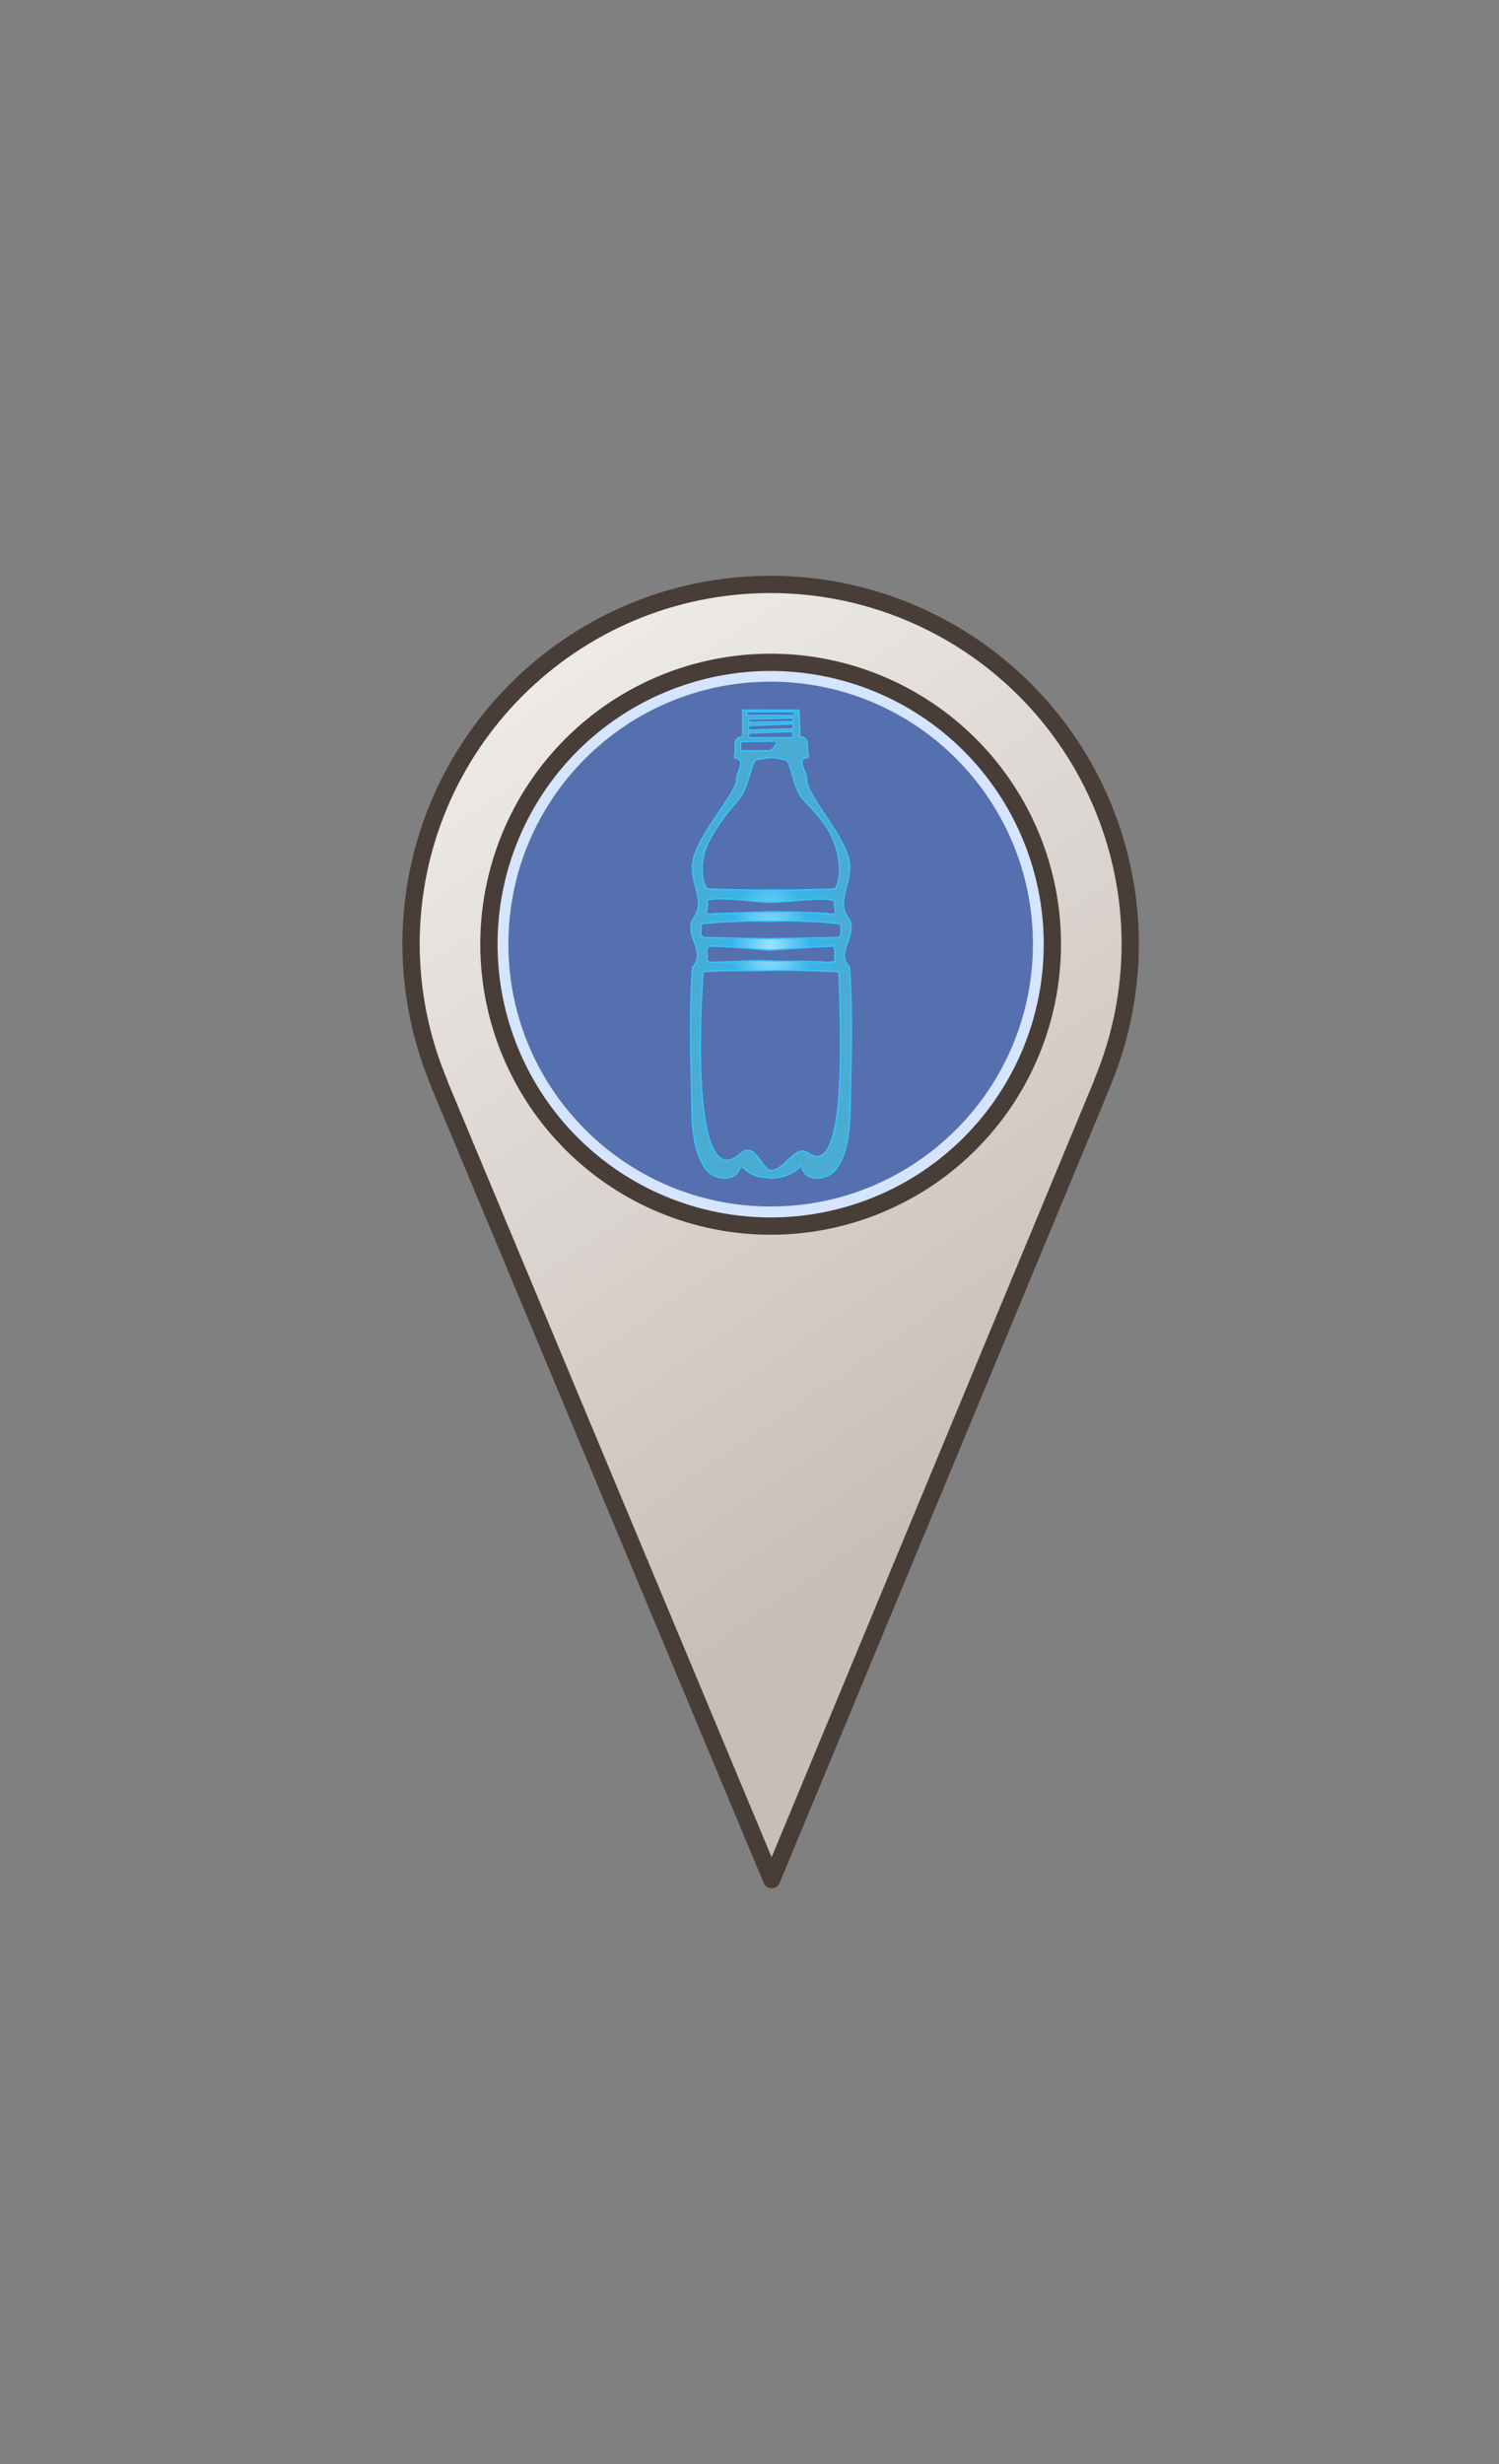 <?xml version="1.0" encoding="UTF-8" standalone="no" ?>
<!DOCTYPE svg PUBLIC "-//W3C//DTD SVG 1.1//EN" "http://www.w3.org/Graphics/SVG/1.1/DTD/svg11.dtd">
<svg xmlns="http://www.w3.org/2000/svg" xmlns:xlink="http://www.w3.org/1999/xlink" version="1.1" width="462" height="759" viewBox="0 -160.714 500 821.429" xml:space="preserve">
<rect x="0" y="-160.714" width="500" height="821.429" fill="#808080" stroke="none"/>
<desc>Created with Fabric.js 5.3.0</desc>
<defs>
</defs>
<g transform="matrix(0.576 0 0 0.576 257.054 250)" id="IUjWv6hUXKvXCYPJDwwq5"  >
<g style="" vector-effect="non-scaling-stroke"   >
		<g transform="matrix(1 0 0 1 0 0)" id="soHfL8uMo6lF6xSGsmhqv"  >
<path style="stroke: none; stroke-width: 10; stroke-dasharray: none; stroke-linecap: round; stroke-dashoffset: 0; stroke-linejoin: round; stroke-miterlimit: 4; fill: rgb(255,255,255); fill-rule: nonzero; opacity: 1;" vector-effect="non-scaling-stroke"  transform=" translate(-213.208, -379.768)" d="M 213.207 5 C 98.217 5.001 5 98.219 5 213.209 C 5.042 240.784 10.561 268.076 21.236 293.5 L 21.104 293.5 L 213.793 754.535 L 405.484 293.084 L 405.361 293.084 C 415.921 267.776 421.377 240.631 421.416 213.209 C 421.416 157.988 399.48 105.03 360.433 65.983 C 321.386 26.936 268.428 5 213.207 5 Z" stroke-linecap="round" />
</g>
		<g transform="matrix(3.78 0 0 3.78 -1.231 -166.3)" id="vTNTQzEUjsNPsGIDdl8fT"  >
<path style="stroke: none; stroke-width: 1.323; stroke-dasharray: none; stroke-linecap: butt; stroke-dashoffset: 0; stroke-linejoin: miter; stroke-miterlimit: 4; fill: rgb(213,229,255); fill-rule: nonzero; opacity: 1;" vector-effect="non-scaling-stroke"  transform=" translate(-43.78, -43.78)" d="M 0 43.78 C 0 19.601 19.601 0 43.78 0 C 67.96 0 87.561 19.601 87.561 43.78 C 87.561 67.96 67.96 87.561 43.78 87.561 C 19.601 87.561 0 67.96 0 43.78 z" stroke-linecap="round" />
</g>
		<g transform="matrix(3.78 0 0 3.78 0.001 0)" id="_a7vfIHWG16PeBTGJzqZL"  >
<linearGradient id="SVGID_0" gradientUnits="userSpaceOnUse" gradientTransform="matrix(0.265 0 0 0.265 -0 -0)"  x1="584.58" y1="784.533" x2="135.463" y2="131.106">
<stop offset="0%" style="stop-color:rgb(200,190,183);stop-opacity: 1"/>
<stop offset="100%" style="stop-color:rgb(200,190,183);stop-opacity: 0"/>
</linearGradient>
<path style="stroke: rgb(72,62,55); stroke-width: 2.646; stroke-dasharray: none; stroke-linecap: round; stroke-dashoffset: 0; stroke-linejoin: round; stroke-miterlimit: 4; fill: url(#SVGID_0); fill-rule: nonzero; opacity: 1;" vector-effect="non-scaling-stroke"  transform=" translate(-113.856, -174.426)" d="M 113.855 75.269 C 83.431 75.269 58.767 99.933 58.767 130.357 C 58.778 137.653 60.238 144.874 63.063 151.601 L 63.028 151.601 L 114.01 273.583 L 164.729 151.491 L 164.696 151.491 C 167.49 144.795 168.934 137.613 168.944 130.357 C 168.944 115.747 163.14 101.735 152.809 91.404 C 142.478 81.073 128.466 75.269 113.855 75.269 z M 113.855 87.198 C 125.302 87.198 136.28 91.745 144.374 99.839 C 152.468 107.933 157.015 118.911 157.015 130.357 C 157.015 141.804 152.468 152.782 144.374 160.876 C 136.28 168.97 125.302 173.517 113.855 173.517 C 102.409 173.517 91.431 168.97 83.337 160.876 C 75.243 152.782 70.695 141.804 70.695 130.357 C 70.695 118.911 75.243 107.933 83.337 99.839 C 91.431 91.745 102.409 87.198 113.855 87.198 Z" stroke-linecap="round" />
</g>
		<g transform="matrix(1 0 0 1 65.937 -152.567)" id="87KAZi1D59i9r0DMNUSWD"  >
<path style="stroke: rgb(0,0,0); stroke-width: 5; stroke-dasharray: none; stroke-linecap: round; stroke-dashoffset: 0; stroke-linejoin: round; stroke-miterlimit: 4; fill: rgb(255,255,255); fill-rule: nonzero; opacity: 1;" vector-effect="non-scaling-stroke"  transform=" translate(-279.145, -227.2)" d="M 360.029 208.865 L 249.74 211.876 L 198.262 211.164 L 198.262 211.164 C 198.262 211.164 212.431 249.885 234.671 245.13 C 256.213 240.525 320.869 235.608 360.029 226.127" stroke-linecap="round" />
</g>
		<g transform="matrix(3.78 0 0 3.78 -5.7 -163.627)" id="uZCNvumexejWJv5cMG1Xh"  >
<path style="stroke: rgb(0,0,0); stroke-width: 1.323; stroke-dasharray: none; stroke-linecap: round; stroke-dashoffset: 0; stroke-linejoin: round; stroke-miterlimit: 4; fill: rgb(255,255,255); fill-rule: nonzero; opacity: 1;" vector-effect="non-scaling-stroke"  transform=" translate(-112.347, -131.133)" d="M 85.182 112.929 C 85.182 112.929 90.234 110.762 98.274 115.642 C 106.313 120.521 116.01 127.432 116.01 127.432 L 119.486 129.949 L 109.901 129.816 L 112.911 135.334 L 115.102 137.612 C 115.102 137.612 112.815 136.455 115.102 137.612 C 117.39 138.768 118.651 138.909 118.651 138.909 L 130.575 137.243 L 139.573 144.992 L 137.127 144.963 C 137.127 144.963 136.736 146.378 138.724 147.23 C 140.712 148.083 141.78 147.862 141.78 147.862 C 141.78 147.862 142.775 148.878 142.279 149.65 C 141.782 150.421 128.875 148.27 128.875 148.27 L 122.074 146.04 L 116.116 142.538 L 111.706 139.902 L 105.458 135.943 L 101.373 133.071 L 96.764 129.693 L 92.022 126.34 L 92.022 126.34 L 87.029 122.813 C 87.029 122.813 83.149 119.947 82.564 117.51 C 81.98 115.073 82.467 114.289 82.467 114.289 z" stroke-linecap="round" />
</g>
		<g transform="matrix(1 0 0 1 112.063 -105.845)" id="tEE75aoS_v-QFfScedbTC"  >
<path style="stroke: rgb(0,0,0); stroke-width: 5; stroke-dasharray: none; stroke-linecap: round; stroke-dashoffset: 0; stroke-linejoin: round; stroke-miterlimit: 4; fill: rgb(255,255,255); fill-rule: nonzero; opacity: 1;" vector-effect="non-scaling-stroke"  transform=" translate(-325.271, -273.922)" d="M 345.941 277.152 L 318.234 279.433 L 307.735 277.206 L 302.303 273.337 L 301.164 268.412 L 301.164 268.412 L 349.377 269.409" stroke-linecap="round" />
</g>
		<g transform="matrix(3.78 0 0 3.78 -75.769 -149.654)" id="w8BJlLn9uK4_nWm8Tohy0"  >
<path style="stroke: rgb(0,0,0); stroke-width: 1.323; stroke-dasharray: none; stroke-linecap: round; stroke-dashoffset: 0; stroke-linejoin: round; stroke-miterlimit: 4; fill: rgb(255,255,255); fill-rule: nonzero; opacity: 1;" vector-effect="non-scaling-stroke"  transform=" translate(-93.808, -134.83)" d="M 109.341 138.403 L 94.741 137.195 L 83.449 135.419 C 83.449 135.419 77.847 135.245 78.301 133.26 C 78.756 131.274 98.898 131.257 98.898 131.257 C 98.898 131.257 104.066 134.965 109.341 138.403 z" stroke-linecap="round" />
</g>
		<g transform="matrix(3.78 0 0 3.78 88.034 -128.526)" id="fmvBkzjIcbGeAkkcsXuAW"  >
<path style="stroke: rgb(0,0,0); stroke-width: 1.323; stroke-dasharray: none; stroke-linecap: round; stroke-dashoffset: 0; stroke-linejoin: round; stroke-miterlimit: 4; fill: rgb(255,255,255); fill-rule: nonzero; opacity: 1;" vector-effect="non-scaling-stroke"  transform=" translate(-137.148, -140.42)" d="M 139.573 144.992 C 141.306 135.845 141.285 135.848 141.285 135.848 L 134.952 136.7 L 133.011 139.341 z" stroke-linecap="round" />
</g>
		<g transform="matrix(3.78 0 0 3.78 101.342 -172.198)" id="E4Wv_5PkI8da0_Cx6CNjH"  >
<path style="stroke: rgb(0,0,0); stroke-width: 1.323; stroke-dasharray: none; stroke-linecap: round; stroke-dashoffset: 0; stroke-linejoin: round; stroke-miterlimit: 4; fill: rgb(255,255,255); fill-rule: nonzero; opacity: 1;" vector-effect="non-scaling-stroke"  transform=" translate(-140.669, -128.865)" d="M 142.18 129.495 L 140.236 128.153 L 139.157 129.578 z" stroke-linecap="round" />
</g>
</g>
</g>
<g transform="matrix(2.047 0 0 2.047 257.054 154.008)" id="pzRQ236OIGnGNOILgdalo"  >
<path style="stroke: rgb(76,160,195); stroke-width: 0; stroke-dasharray: none; stroke-linecap: butt; stroke-dashoffset: 0; stroke-linejoin: miter; stroke-miterlimit: 4; fill: rgb(85,112,174); fill-rule: nonzero; opacity: 1;" vector-effect="non-scaling-stroke"  transform=" translate(0, 0)" d="M 0 -42.735 C 23.59 -42.735 42.735 -23.59 42.735 0 C 42.735 23.59 23.59 42.735 0 42.735 C -23.59 42.735 -42.735 23.59 -42.735 0 C -42.735 -23.59 -23.59 -42.735 0 -42.735 z" stroke-linecap="round" />
</g>
<g transform="matrix(0.22 0 0 0.22 257.054 154.008)" id="hMUeH7JGlahGx5gjsc2GV"  >
<g style="" vector-effect="non-scaling-stroke"   >
		<g transform="matrix(1 0 0 1 0.513 -0)" id="zP8qYRKJXOVhdROfaNCAK"  >
<radialGradient id="SVGID_1" gradientUnits="userSpaceOnUse" gradientTransform="matrix(0.971 -0.039 0.069 1.726 -43.19 -415.244)"  cx="-142.859" cy="564.042" r="121.418" fx="-142.859" fy="564.042">
<stop offset="0%" style="stop-color:rgb(156,226,255);stop-opacity: 1"/>
<stop offset="50%" style="stop-color:rgb(55,181,233);stop-opacity: 1"/>
<stop offset="100%" style="stop-color:rgb(74,171,211);stop-opacity: 1"/>
</radialGradient>
<path style="stroke: rgb(52,198,255); stroke-width: 2; stroke-dasharray: none; stroke-linecap: butt; stroke-dashoffset: 0; stroke-linejoin: miter; stroke-miterlimit: 4; fill: url(#SVGID_1); fill-rule: nonzero; opacity: 1;" vector-effect="non-scaling-stroke"  transform=" translate(142.347, -564.042)" d="M -182.437 209.375 L -182.437 209.5 L -185.324 209.5 C -185.142 223.878 -185.167 239.994 -185.167 250.094 C -198.464 250.196 -197.035 261.05 -196.528 271.375 C -196.338 275.235 -199.499 281.64 -196.183 282.094 C -179.43 284.385 -194.347 303.304 -194.802 315.219 C -192.674 334.707 -262.012 406.428 -261.645 447.531 C -261.367 478.652 -240.682 502.255 -261.394 527.25 C -272.523 553.162 -239.572 576.668 -261.269 598.906 C -266.822 675.879 -263.251 752.892 -261.865 829.875 C -260.224 854.181 -256.965 880.26 -243.569 901.156 C -232.444 921.779 -194.614 927.533 -188.368 900.219 C -172.148 912.723 -170.011 916.042 -142.551 918.562 L -142.551 918.594 C -142.487 918.588 -142.426 918.568 -142.363 918.562 C -142.288 918.569 -142.217 918.587 -142.143 918.594 L -142.143 918.562 C -113.293 917.884 -101.509 903.814 -96.325 900.219 C -90.079 927.533 -52.25 921.779 -41.124 901.156 C -27.729 880.26 -24.469 854.181 -22.829 829.875 C -21.443 752.892 -17.872 675.879 -23.425 598.906 C -45.122 576.668 -12.17 553.162 -23.3 527.25 C -44.011 502.255 -23.25 478.653 -23.048 447.531 C -22.783 406.478 -90.025 338.734 -87.884 315.219 C -88.338 303.304 -104.343 282.758 -87.476 281.562 C -84.572 281.357 -86.385 275.154 -86.754 271.906 C -87.828 262.434 -84.941 250.158 -98.459 249.969 C -98.439 239.52 -99.934 209.469 -99.934 209.469 L -105.803 209.375 C -105.811 209.416 -105.826 209.459 -105.834 209.5 L -182.437 209.375 z M -179.33 212.031 L -106.211 212.031 C -106.551 214.517 -106.995 216.895 -109.066 217.656 C -109.066 217.656 -154.345 217.303 -176.224 217.531 C -178.93 216.611 -179.43 217.315 -179.33 212.031 z M -109.317 221.438 L -109.16 227 L -175.627 227.781 L -175.973 223 L -109.317 221.438 z M -108.878 230.312 L -109.004 237.906 L -176.224 239.781 L -176.224 233.062 L -108.878 230.312 z M -109.004 242 L -109.129 251.281 L -176.224 251.375 L -176.224 244.312 L -109.004 242 z M -147.541 256.625 C -143.162 256.614 -138.77 256.647 -134.297 256.719 C -132.438 260.285 -135.59 262.668 -142.143 270.844 C -162.487 271.289 -176.25 271.337 -188.086 271.094 C -188.34 265.577 -188.422 259.717 -188.086 257.469 C -173.669 257.027 -160.675 256.658 -147.541 256.625 z M -142.363 281.281 C -133.31 281.879 -124.222 283.796 -118.01 285.719 C -108.858 301.809 -107.99 329.531 -91.649 346.781 C -68.354 371.373 -52.658 387.761 -43.133 419.5 C -37.675 437.688 -35.251 466.425 -45.173 480.281 C -77.443 482.019 -109.785 482.148 -142.143 481.938 C -142.279 481.937 -142.415 481.938 -142.551 481.938 C -174.908 482.148 -207.251 482.019 -239.521 480.281 C -249.443 466.425 -248.242 437.278 -241.561 419.5 C -233.24 397.362 -210.444 365.848 -193.044 346.781 C -177.029 329.232 -175.835 301.809 -166.684 285.719 C -160.479 283.799 -151.405 281.882 -142.363 281.281 z M -216.33 495.375 C -191.759 495.298 -166.463 500.375 -142.551 500.594 C -112.604 500.595 -59.48 490.844 -45.173 499.094 C -50.103 509.248 -35.785 521.843 -55.56 518 C -84.682 515.775 -113.008 515.333 -142.143 515.094 C -172.049 515.784 -202.047 517.417 -229.134 518 C -248.908 521.843 -234.59 509.248 -239.521 499.094 C -239.335 496.753 -234.39 495.839 -226.811 495.75 C -223.337 495.499 -219.84 495.386 -216.33 495.375 z M -121.462 528.969 C -90.797 528.758 -59.892 530.462 -36.449 533.375 C -37.629 542.096 -31.615 556.575 -46.177 554.062 C -78.136 555.023 -119.981 555.461 -142.143 555.75 C -164.305 556.039 -212.961 554.815 -238.517 554.062 C -253.078 556.575 -247.064 542.096 -248.245 533.375 C -210.541 529.203 -177.317 528.668 -142.551 529.438 C -135.593 529.178 -128.539 529.017 -121.462 528.969 z M -237.105 567.25 C -206.189 566.767 -157.699 572.998 -142.551 572.938 C -156.47 573.288 -128.592 572.892 -142.143 572.938 C -126.648 572.556 -79.136 567.75 -47.589 567.25 C -42.668 575.074 -46.916 577.34 -45.173 589.812 C -51.075 592.1 -57.532 591.96 -63.688 591.156 C -108.011 588.896 -109.632 590.974 -142.143 589.562 C -174.653 588.151 -201.761 591.408 -221.006 591.156 C -227.161 591.96 -233.618 592.1 -239.521 589.812 C -237.778 577.34 -242.026 575.074 -237.105 567.25 z M -121.996 603.688 C -96.516 603.77 -59.426 604.769 -39.367 605.969 C -35.645 707.648 -28.274 919.275 -85.185 881.281 C -105.341 865.582 -120.336 906.362 -142.143 907.188 C -155.565 907.197 -166.755 862.056 -188.337 881.281 C -258.246 943.74 -252.698 705.551 -245.327 605.969 C -209.512 602.994 -164.128 604.806 -142.551 603.938 C -137.702 603.735 -130.489 603.66 -121.996 603.688 z" stroke-linecap="round" />
</g>
		<g transform="matrix(1 0 0 1 -67 -326.494)" id="ciQsnlkfX6YgozgbopqCv"  >
<path style="stroke: none; stroke-width: 1; stroke-dasharray: none; stroke-linecap: butt; stroke-dashoffset: 0; stroke-linejoin: miter; stroke-miterlimit: 4; fill: rgb(36,191,255); fill-rule: evenodd; opacity: 1;" vector-effect="non-scaling-stroke"  transform=" translate(209.859, -237.548)" d="M -209.859 237.422 L -209.859 237.674" stroke-linecap="round" />
</g>
</g>
</g>
</svg>